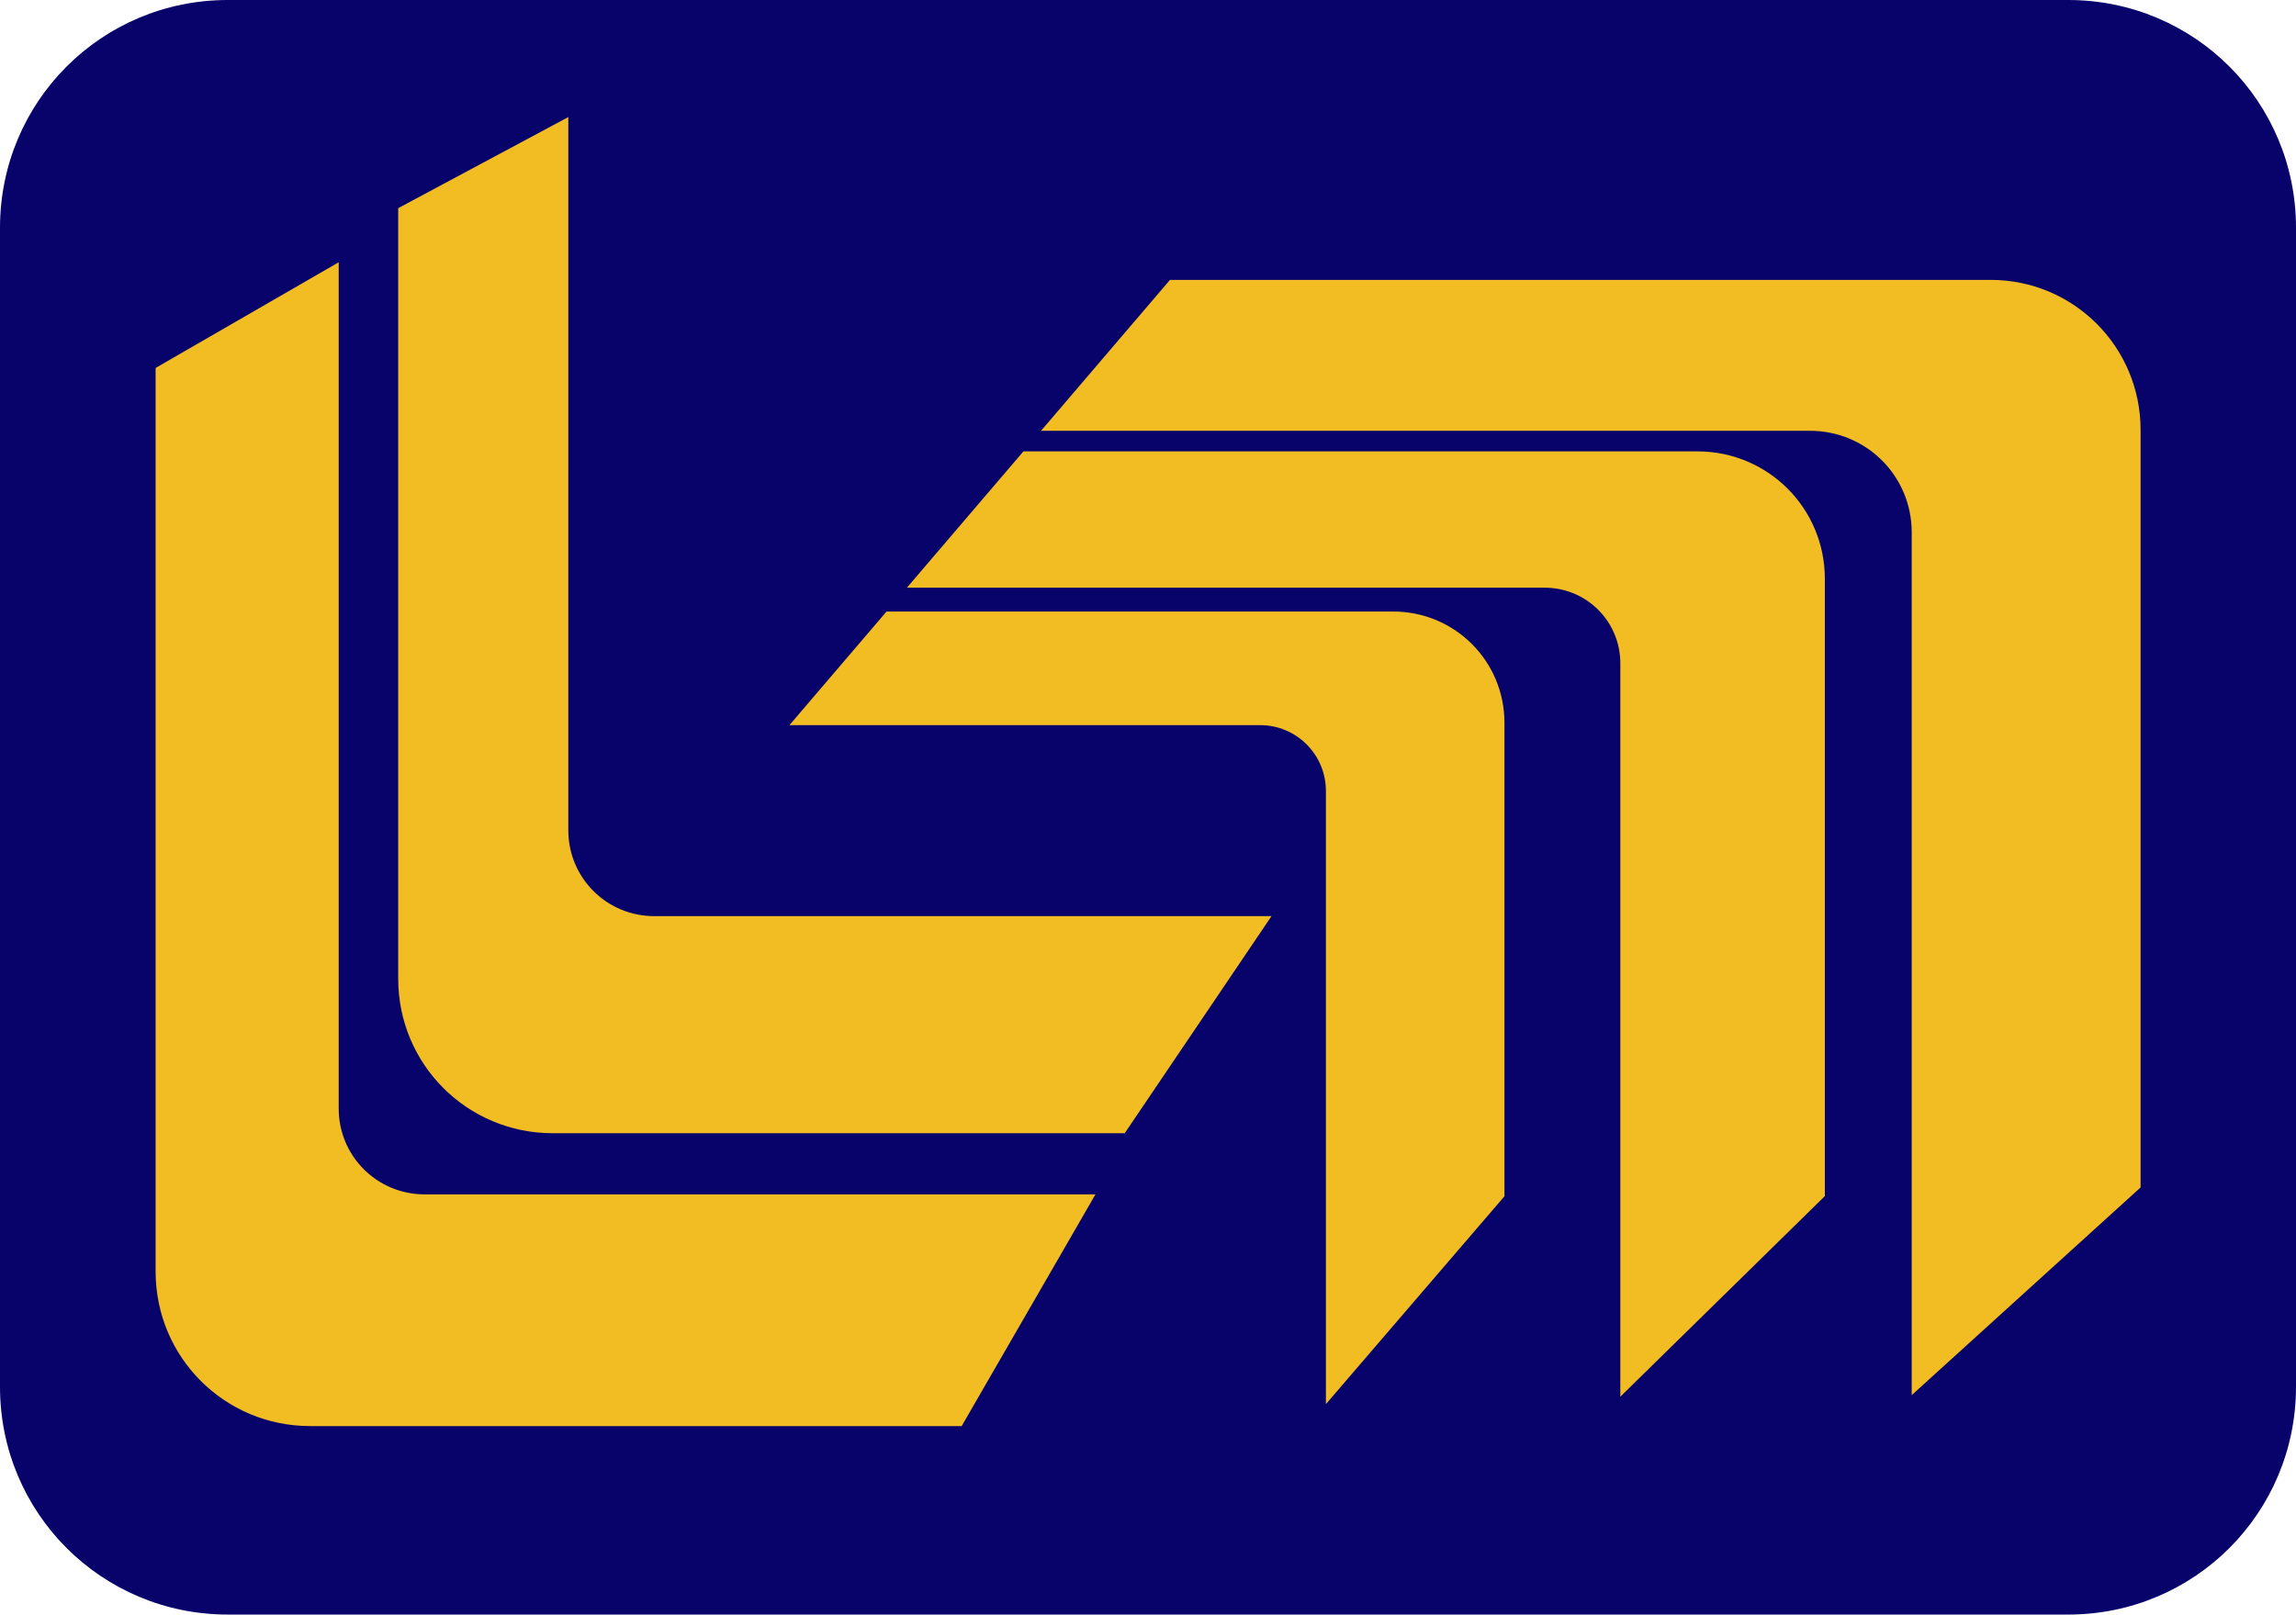 <svg xmlns="http://www.w3.org/2000/svg" width="400" height="281.364"><path d="M39.688 0h320.624C382.3 0 400 17.7 400 39.688v201.988c0 21.987-17.7 39.688-39.688 39.688H39.688C17.7 281.364 0 263.664 0 241.676V39.688C0 17.7 17.7 0 39.688 0z" fill="#08036a"/><path d="M59.008 45.705L27.11 64.12v157.468c0 14.92 12.013 26.93 26.932 26.93h113.495l23.312-40.38H73.977c-8.293 0-14.97-6.676-14.97-14.97V45.706z" fill="#f2bd23"/><path d="M99.01 20.403l-29.636 15.87v134.28c0 14.92 12.01 26.93 26.93 26.93h99.64l25.574-37.834h-107.54c-8.292 0-14.97-6.678-14.97-14.97zM203.83 48.775l-22.467 26.3h133.992c9.805 0 17.696 7.89 17.696 17.694v150.354l39.873-36.192v-132c0-14.49-11.663-26.157-26.153-26.157H203.83z" fill="#f2bd23"/><path d="M178.296 78.66l-20.298 23.755h111.105c7.306 0 13.185 5.88 13.185 13.184v127.797l35.63-34.954V100.868c0-12.303-9.903-22.207-22.207-22.207H178.297z" fill="#f2bd23"/><path d="M154.45 106.568l-16.914 19.795h81.966c6.37 0 11.493 5.128 11.493 11.496V244.69l31.105-36.218V125.96c0-10.74-8.646-19.392-19.388-19.392H154.45z" fill="#f2bd23"/></svg>